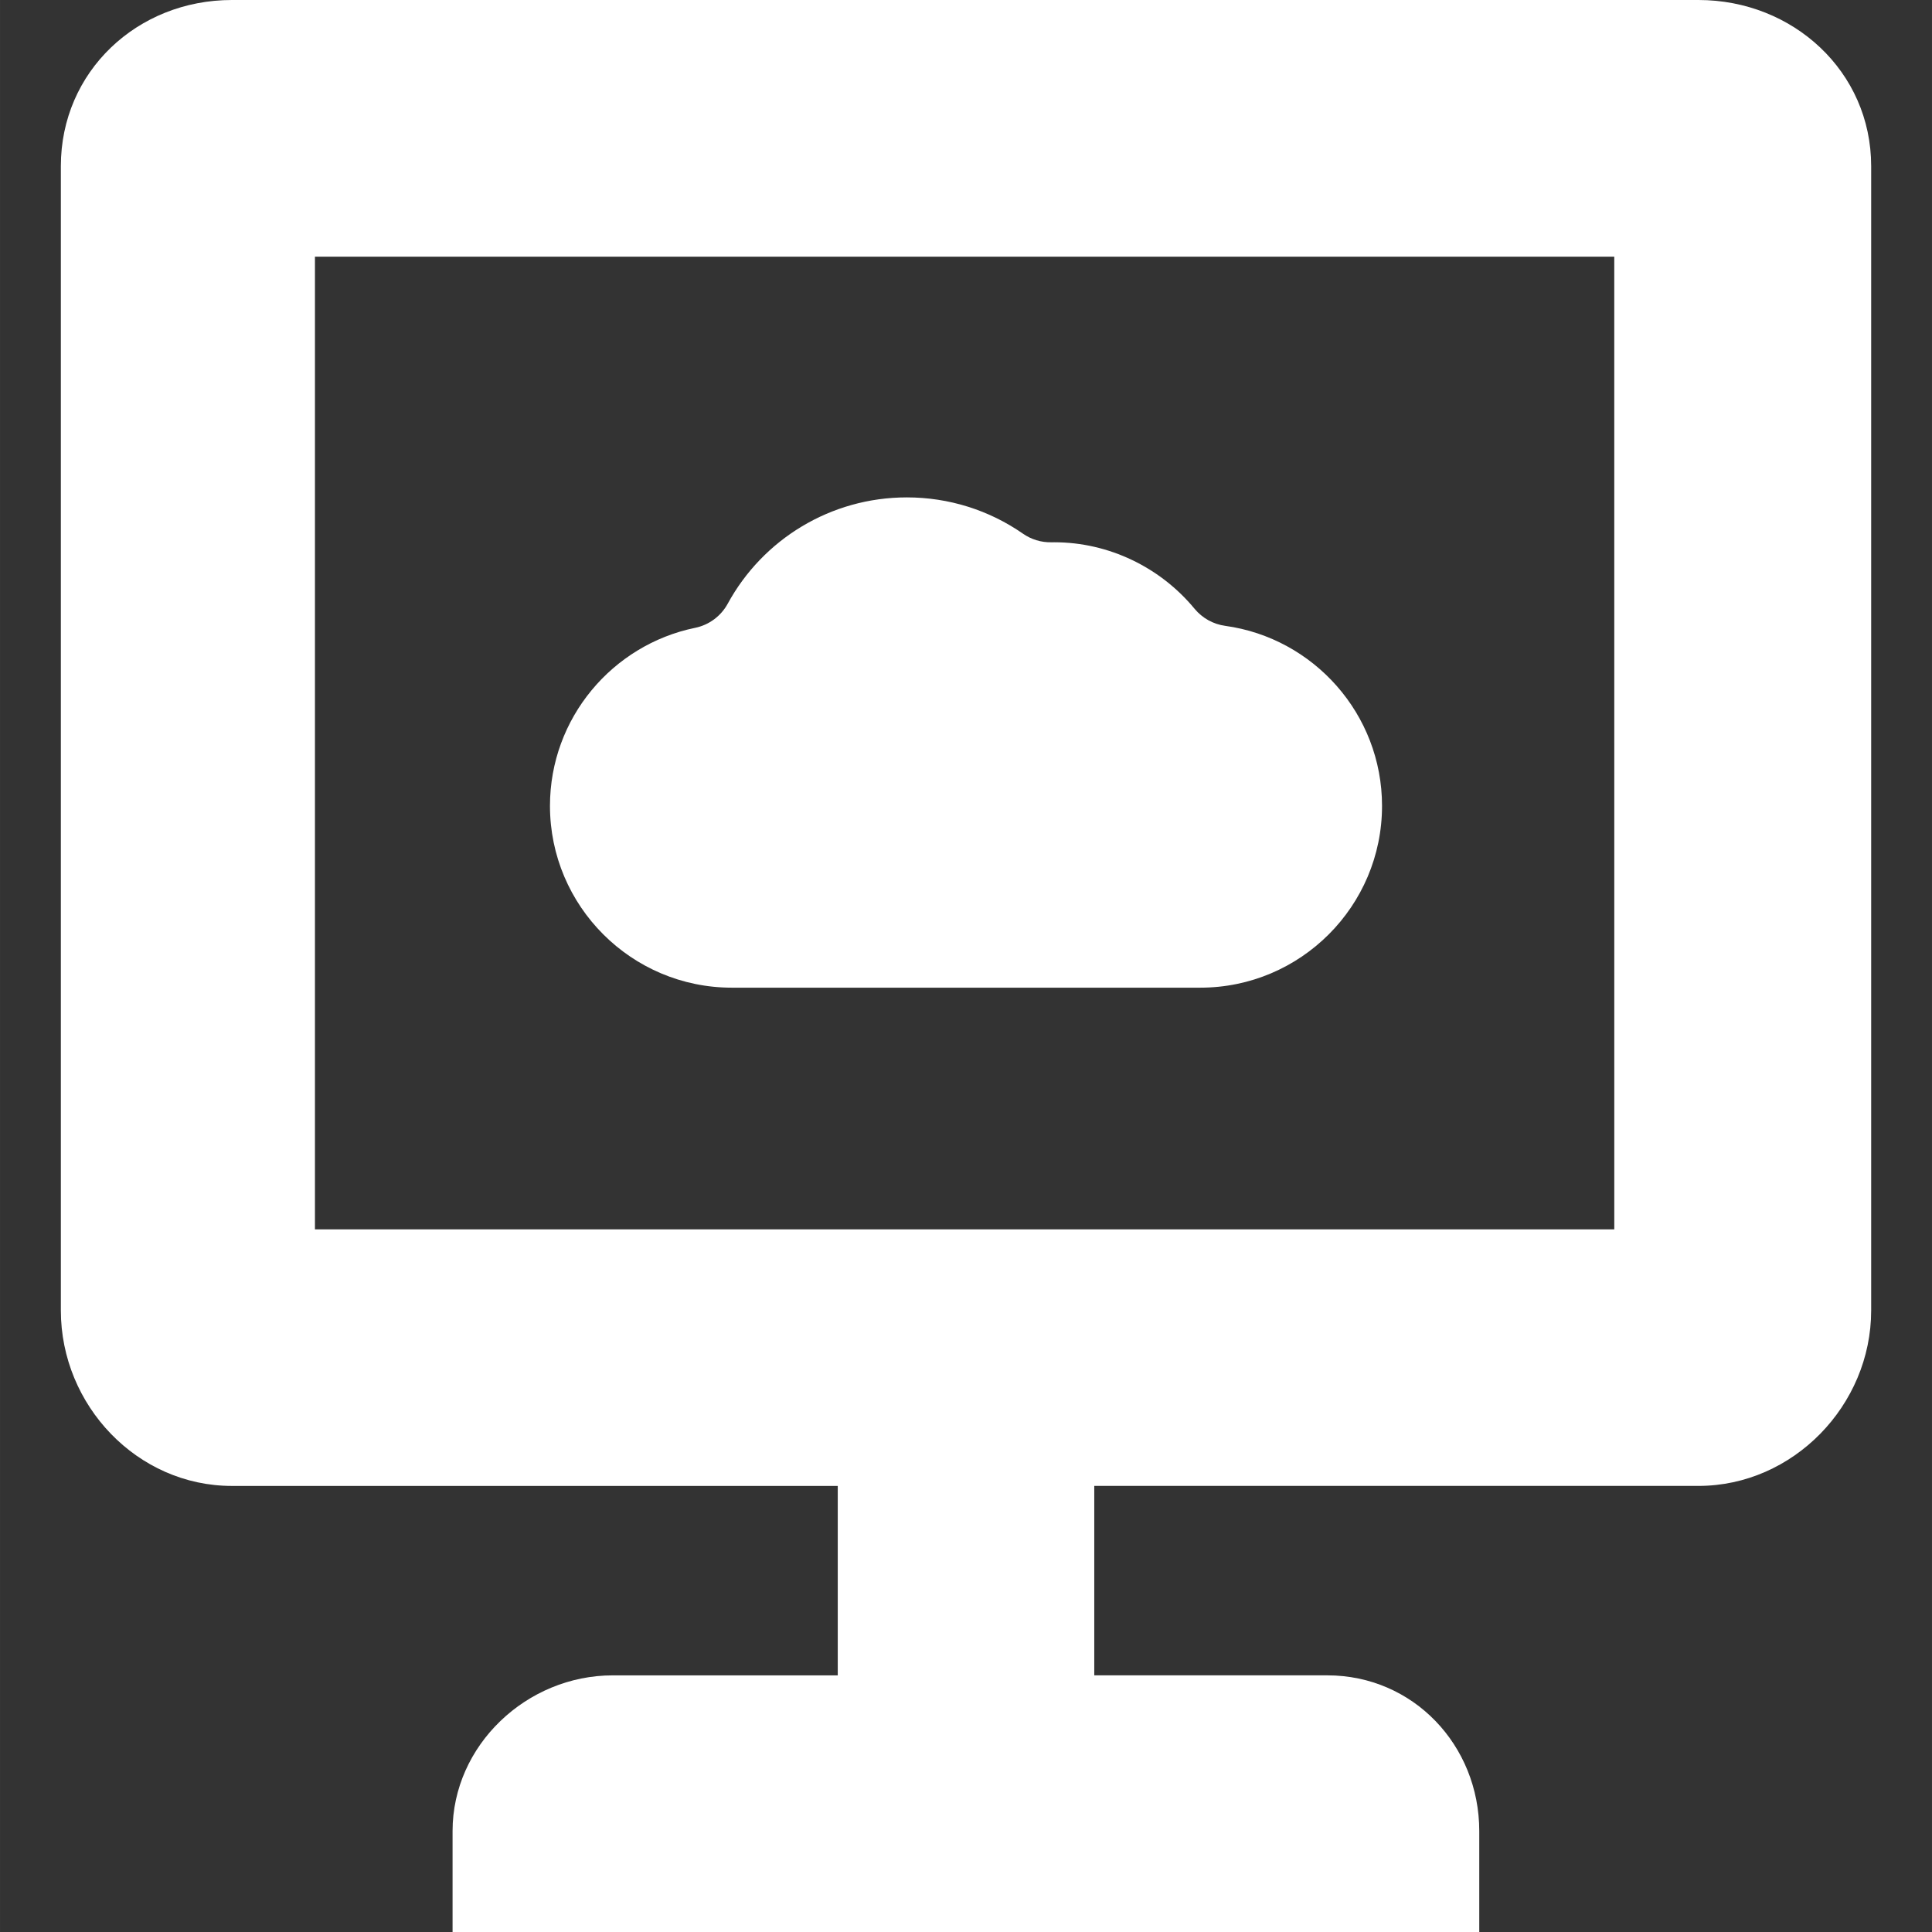 <?xml version="1.0" encoding="iso-8859-1"?>
<!-- Uploaded to: SVG Repo, www.svgrepo.com, Generator: SVG Repo Mixer Tools -->
<!DOCTYPE svg PUBLIC "-//W3C//DTD SVG 1.1//EN" "http://www.w3.org/Graphics/SVG/1.1/DTD/svg11.dtd">
<svg fill="#ffffff" version="1.1" id="Capa_1" xmlns="http://www.w3.org/2000/svg" xmlns:xlink="http://www.w3.org/1999/xlink" 
	 width="800px" height="800px" viewBox="0 0 97.766 97.767"
	 xml:space="preserve">
<rect x="0" y="0" width="97.766" height="97.767" fill="#333333" stroke="none"/>
<g>
	<g>
		<path d="M85.948,0H11.733C6.947,0,3.079,3.621,3.079,8.406v57.911c0,4.803,3.868,8.877,8.654,8.877h30.66v9.586H31.009
			c-4.358,0-8.108,3.537-8.108,7.881v5.106h51.955V92.66c0-4.344-3.344-7.881-7.689-7.881H55.374v-9.586h30.574
			c4.786,0,8.74-4.076,8.74-8.877V8.406C94.688,3.621,90.734,0,85.948,0z M81.689,62.21H15.937V12.989h65.751L81.689,62.21
			L81.689,62.21z"/>
		<path d="M37.03,49.98h23.709c5.072,0,9.197-4.125,9.197-9.198c0-4.644-3.459-8.495-7.938-9.112
			c-0.605-0.083-1.158-0.392-1.548-0.863c-1.728-2.092-4.334-3.366-7.099-3.366c-0.051,0-0.104,0-0.154,0.001
			c-0.514,0.009-1.012-0.144-1.432-0.436c-1.717-1.193-3.751-1.836-5.876-1.836c-3.849,0-7.287,2.119-9.063,5.378
			c-0.344,0.631-0.948,1.079-1.652,1.223c-4.186,0.86-7.344,4.573-7.344,9.01C27.831,45.855,31.958,49.98,37.03,49.98z"/>
	</g>
</g>
</svg>